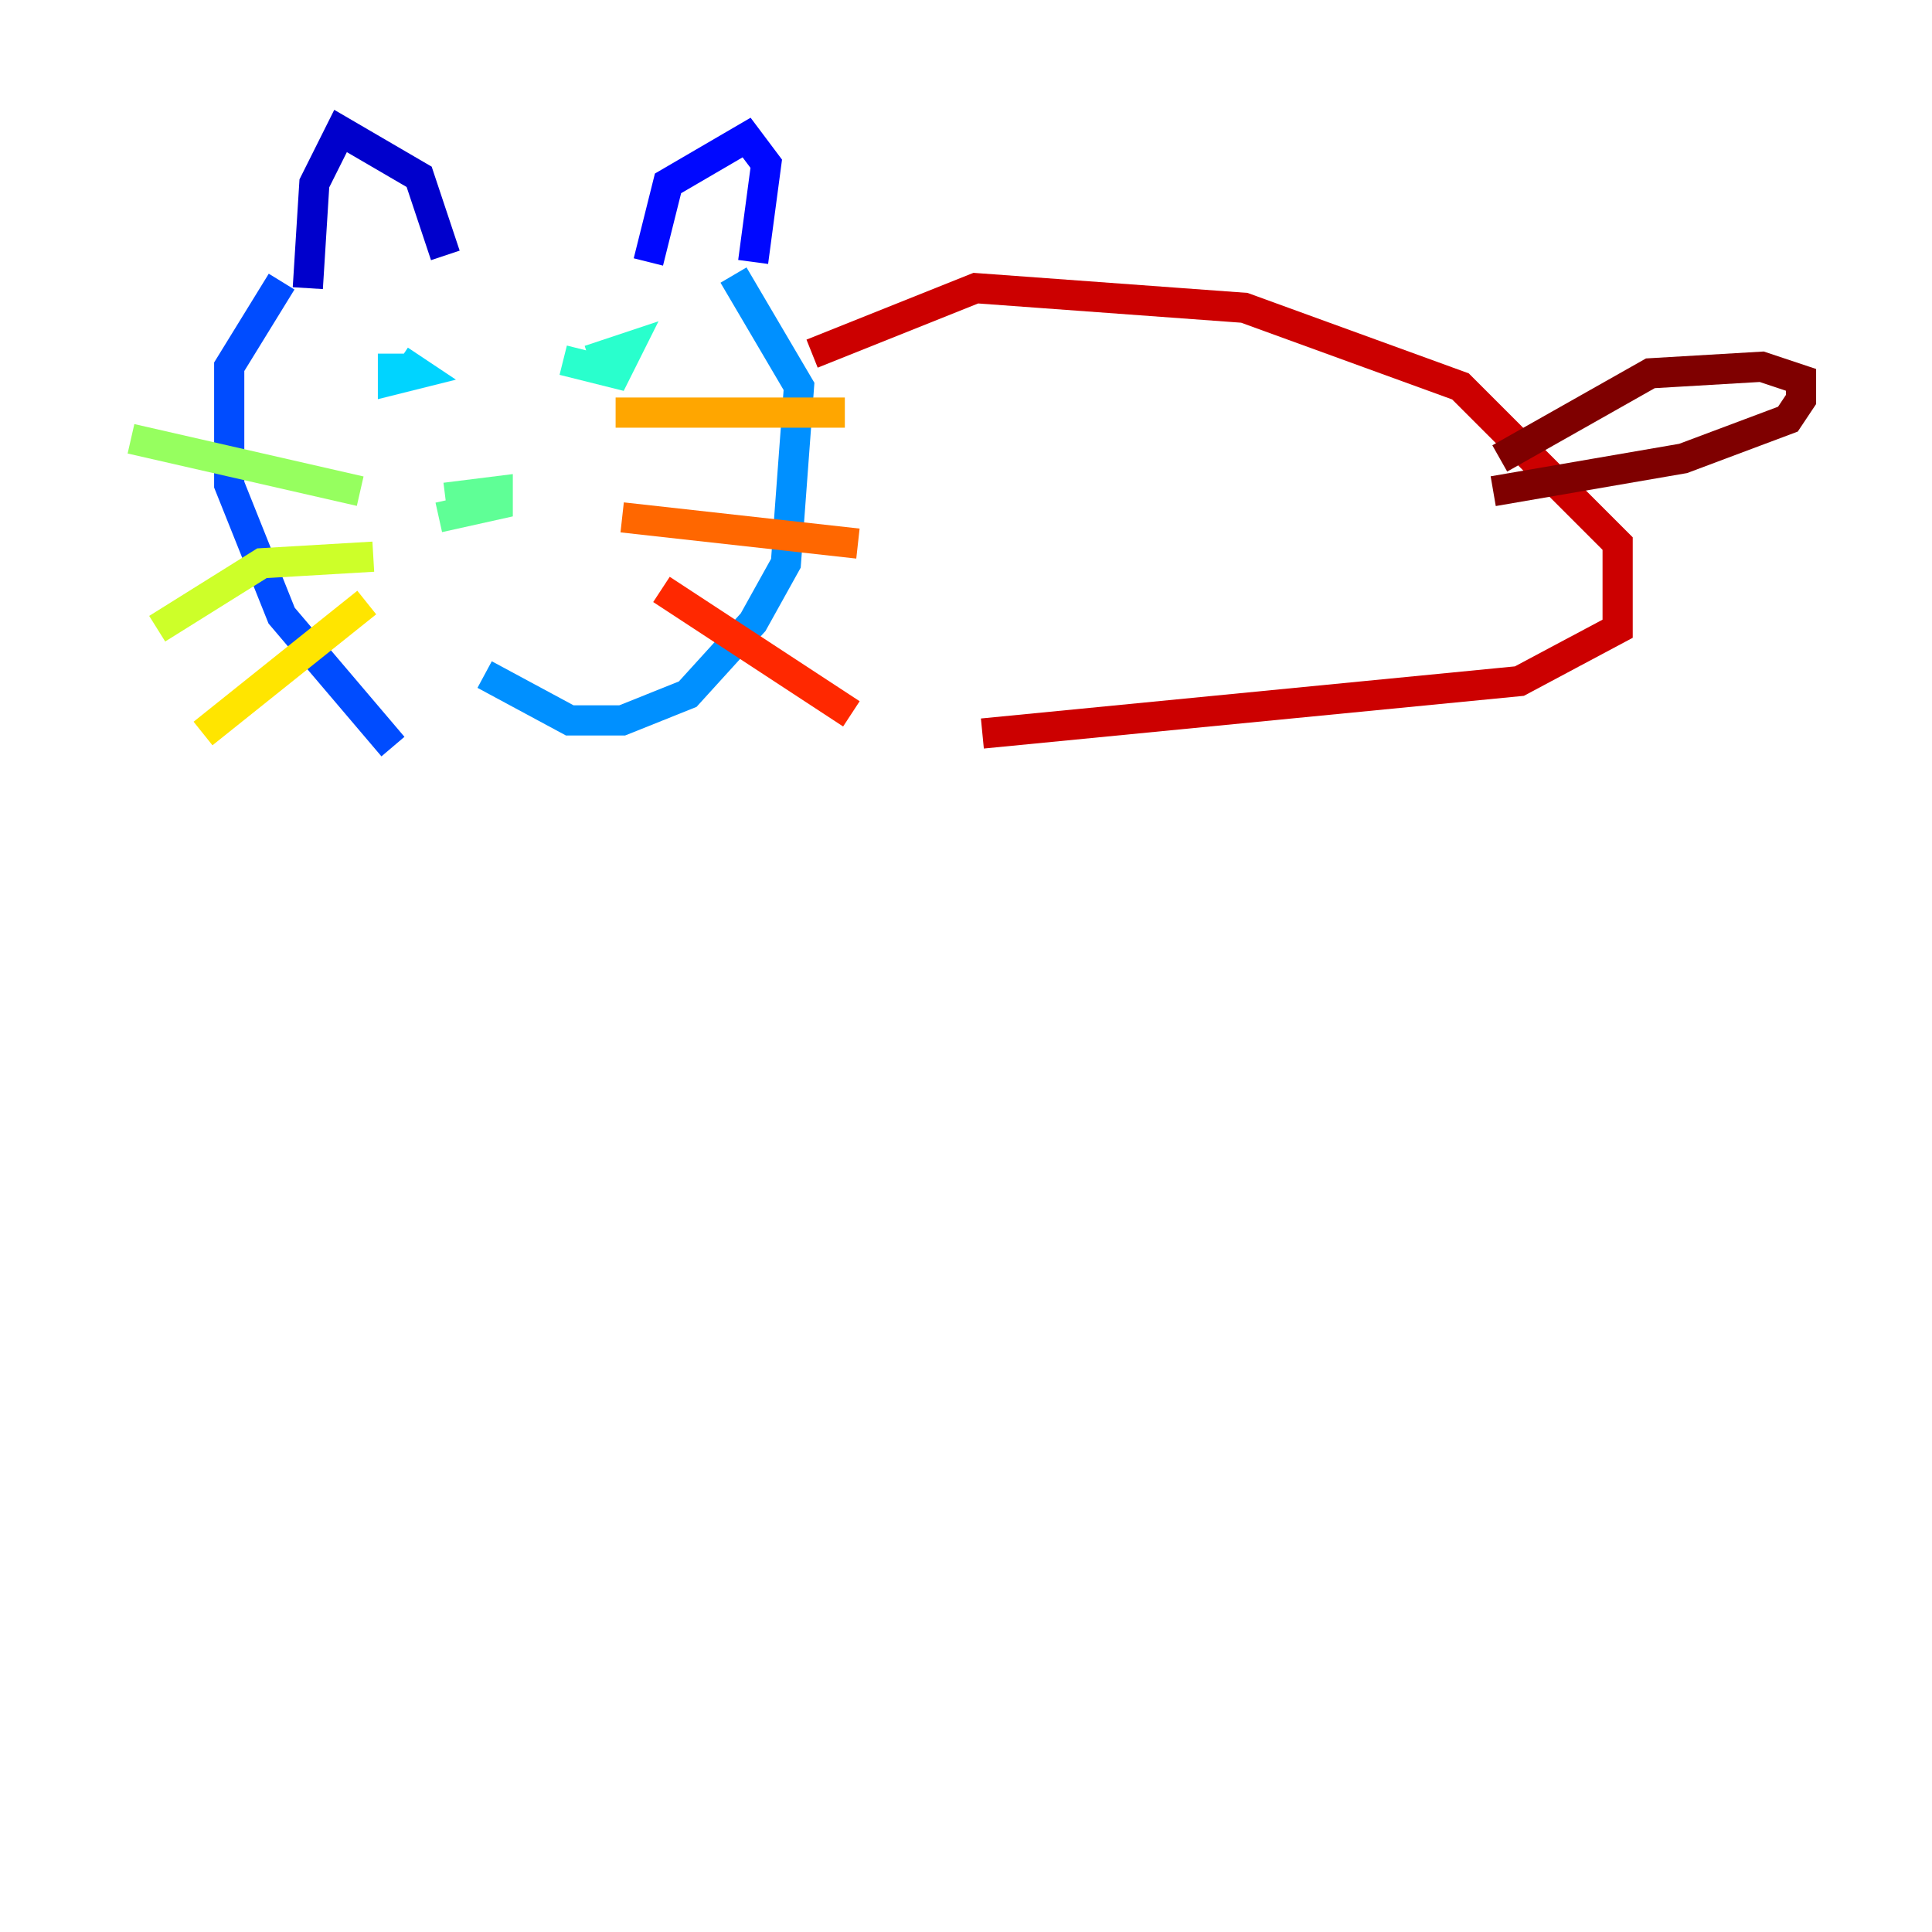 <?xml version="1.0" encoding="utf-8" ?>
<svg baseProfile="tiny" height="128" version="1.2" viewBox="0,0,128,128" width="128" xmlns="http://www.w3.org/2000/svg" xmlns:ev="http://www.w3.org/2001/xml-events" xmlns:xlink="http://www.w3.org/1999/xlink"><defs /><polyline fill="none" points="63.349,48.163 63.349,48.163" stroke="#00007f" stroke-width="2" /><polyline fill="none" points="20.393,19.091 20.827,12.149 22.563,8.678 27.77,11.715 29.505,16.922" stroke="#0000cc" stroke-width="2" /><polyline fill="none" points="42.956,17.356 44.258,12.149 49.464,9.112 50.766,10.848 49.898,17.356" stroke="#0008ff" stroke-width="2" /><polyline fill="none" points="18.658,18.658 15.186,24.298 15.186,32.108 18.658,40.786 26.034,49.464" stroke="#004cff" stroke-width="2" /><polyline fill="none" points="48.597,18.224 52.936,25.6 52.068,37.315 49.898,41.22 45.559,45.993 41.22,47.729 37.749,47.729 32.108,44.691" stroke="#0090ff" stroke-width="2" /><polyline fill="none" points="26.468,23.864 27.77,24.732 26.034,25.166 26.034,23.43" stroke="#00d4ff" stroke-width="2" /><polyline fill="none" points="39.051,23.864 41.654,22.997 40.786,24.732 37.315,23.864" stroke="#29ffcd" stroke-width="2" /><polyline fill="none" points="29.505,32.976 32.976,32.542 32.976,33.41 29.071,34.278" stroke="#5fff96" stroke-width="2" /><polyline fill="none" points="23.864,32.542 8.678,29.071" stroke="#96ff5f" stroke-width="2" /><polyline fill="none" points="24.732,36.881 17.356,37.315 10.414,41.654" stroke="#cdff29" stroke-width="2" /><polyline fill="none" points="24.298,39.919 13.451,48.597" stroke="#ffe500" stroke-width="2" /><polyline fill="none" points="40.786,27.336 55.973,27.336" stroke="#ffa600" stroke-width="2" /><polyline fill="none" points="41.22,34.278 56.841,36.014" stroke="#ff6700" stroke-width="2" /><polyline fill="none" points="43.824,39.051 56.407,47.295" stroke="#ff2800" stroke-width="2" /><polyline fill="none" points="53.803,23.43 64.651,19.091 82.441,20.393 96.759,25.6 107.173,36.014 107.173,41.654 100.664,45.125 65.085,48.597" stroke="#cc0000" stroke-width="2" /><polyline fill="none" points="99.363,30.373 109.342,24.732 116.719,24.298 119.322,25.166 119.322,26.468 118.454,27.77 111.512,30.373 98.929,32.542" stroke="#7f0000" stroke-width="2" /></svg>
